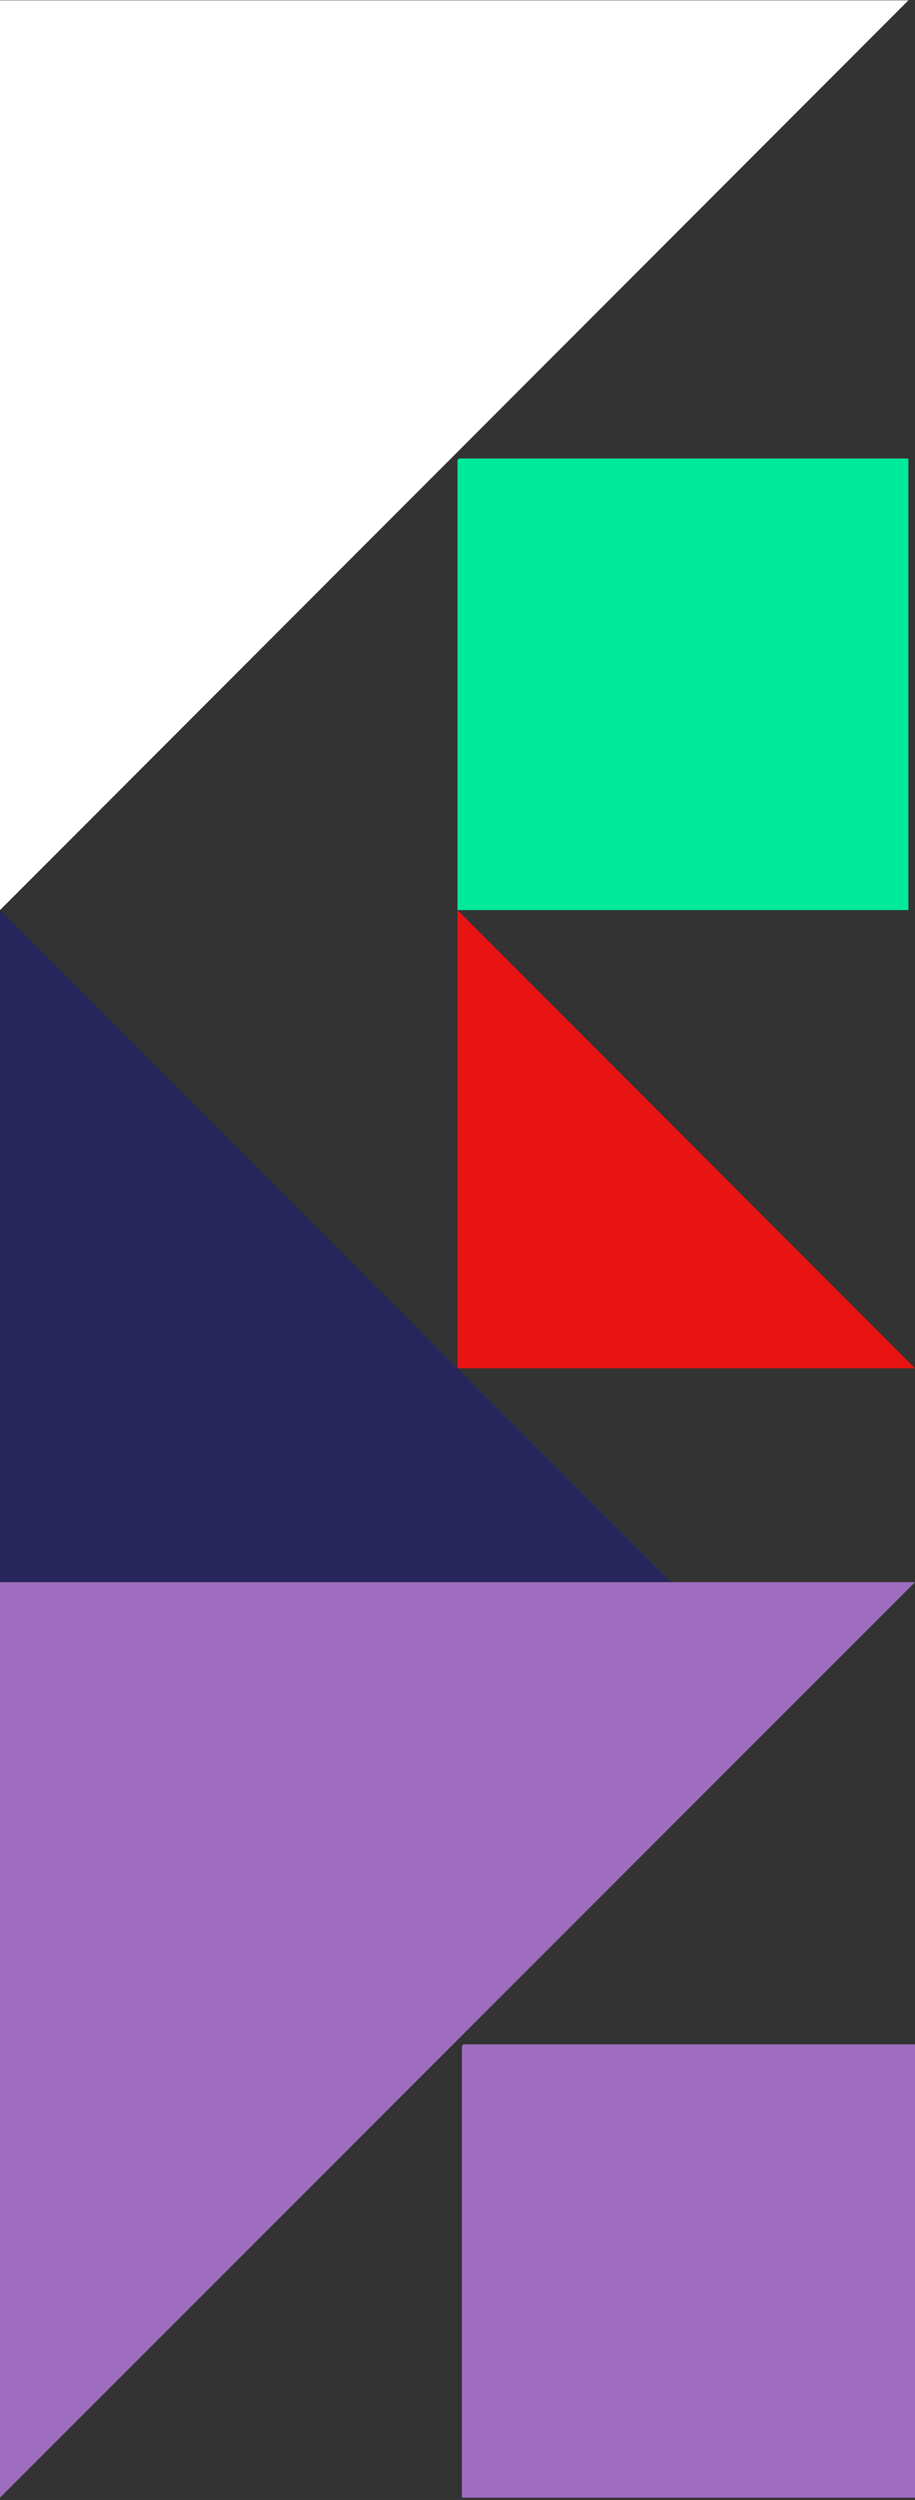<?xml version="1.0" encoding="utf-8"?>
<!-- Generator: Adobe Illustrator 23.0.1, SVG Export Plug-In . SVG Version: 6.00 Build 0)  -->
<svg version="1.1" id="Layer_1" xmlns="http://www.w3.org/2000/svg" xmlns:xlink="http://www.w3.org/1999/xlink" x="0px" y="0px"
	 viewBox="0 0 416 1136" style="enable-background:new 0 0 416 1136;" xml:space="preserve">
<rect x="0" y="0" width="416" height="1136" fill="#333333" stroke="none"/>
<style type="text/css">
	.st0{fill-rule:evenodd;clip-rule:evenodd;fill:#E81313;}
	.st1{fill-rule:evenodd;clip-rule:evenodd;fill:#00EA9C;}
	.st2{fill-rule:evenodd;clip-rule:evenodd;fill:#27265C;}
	.st3{fill-rule:evenodd;clip-rule:evenodd;fill:#9F6DBF;}
	.st4{fill-rule:evenodd;clip-rule:evenodd;fill:#FFFFFF;}
</style>
<g>
	<g>
		<g transform="translate(-160 -3622) translate(160 3622.16)">
			<path class="st0" d="M208,413.4v208.2h208L208,413.4z"/>
			<path class="st1" d="M413,208.2H208.7l-0.7,0.7v204.5h205V208.2z"/>
			<path class="st2" d="M0,718.7h305L153,566.6l-0.5-0.5L0,413.4V718.7z"/>
			<path class="st3" d="M416,928.8v206H210V929.5l0.7-0.7L416,928.8L416,928.8z M416,718.8l-416,416v-416L416,718.8L416,718.8z"/>
			<g>
				<path id="nzu9ez3x1a" class="st4" d="M0,0v206.7v206.7L413,0H0z"/>
			</g>
		</g>
	</g>
</g>
</svg>

